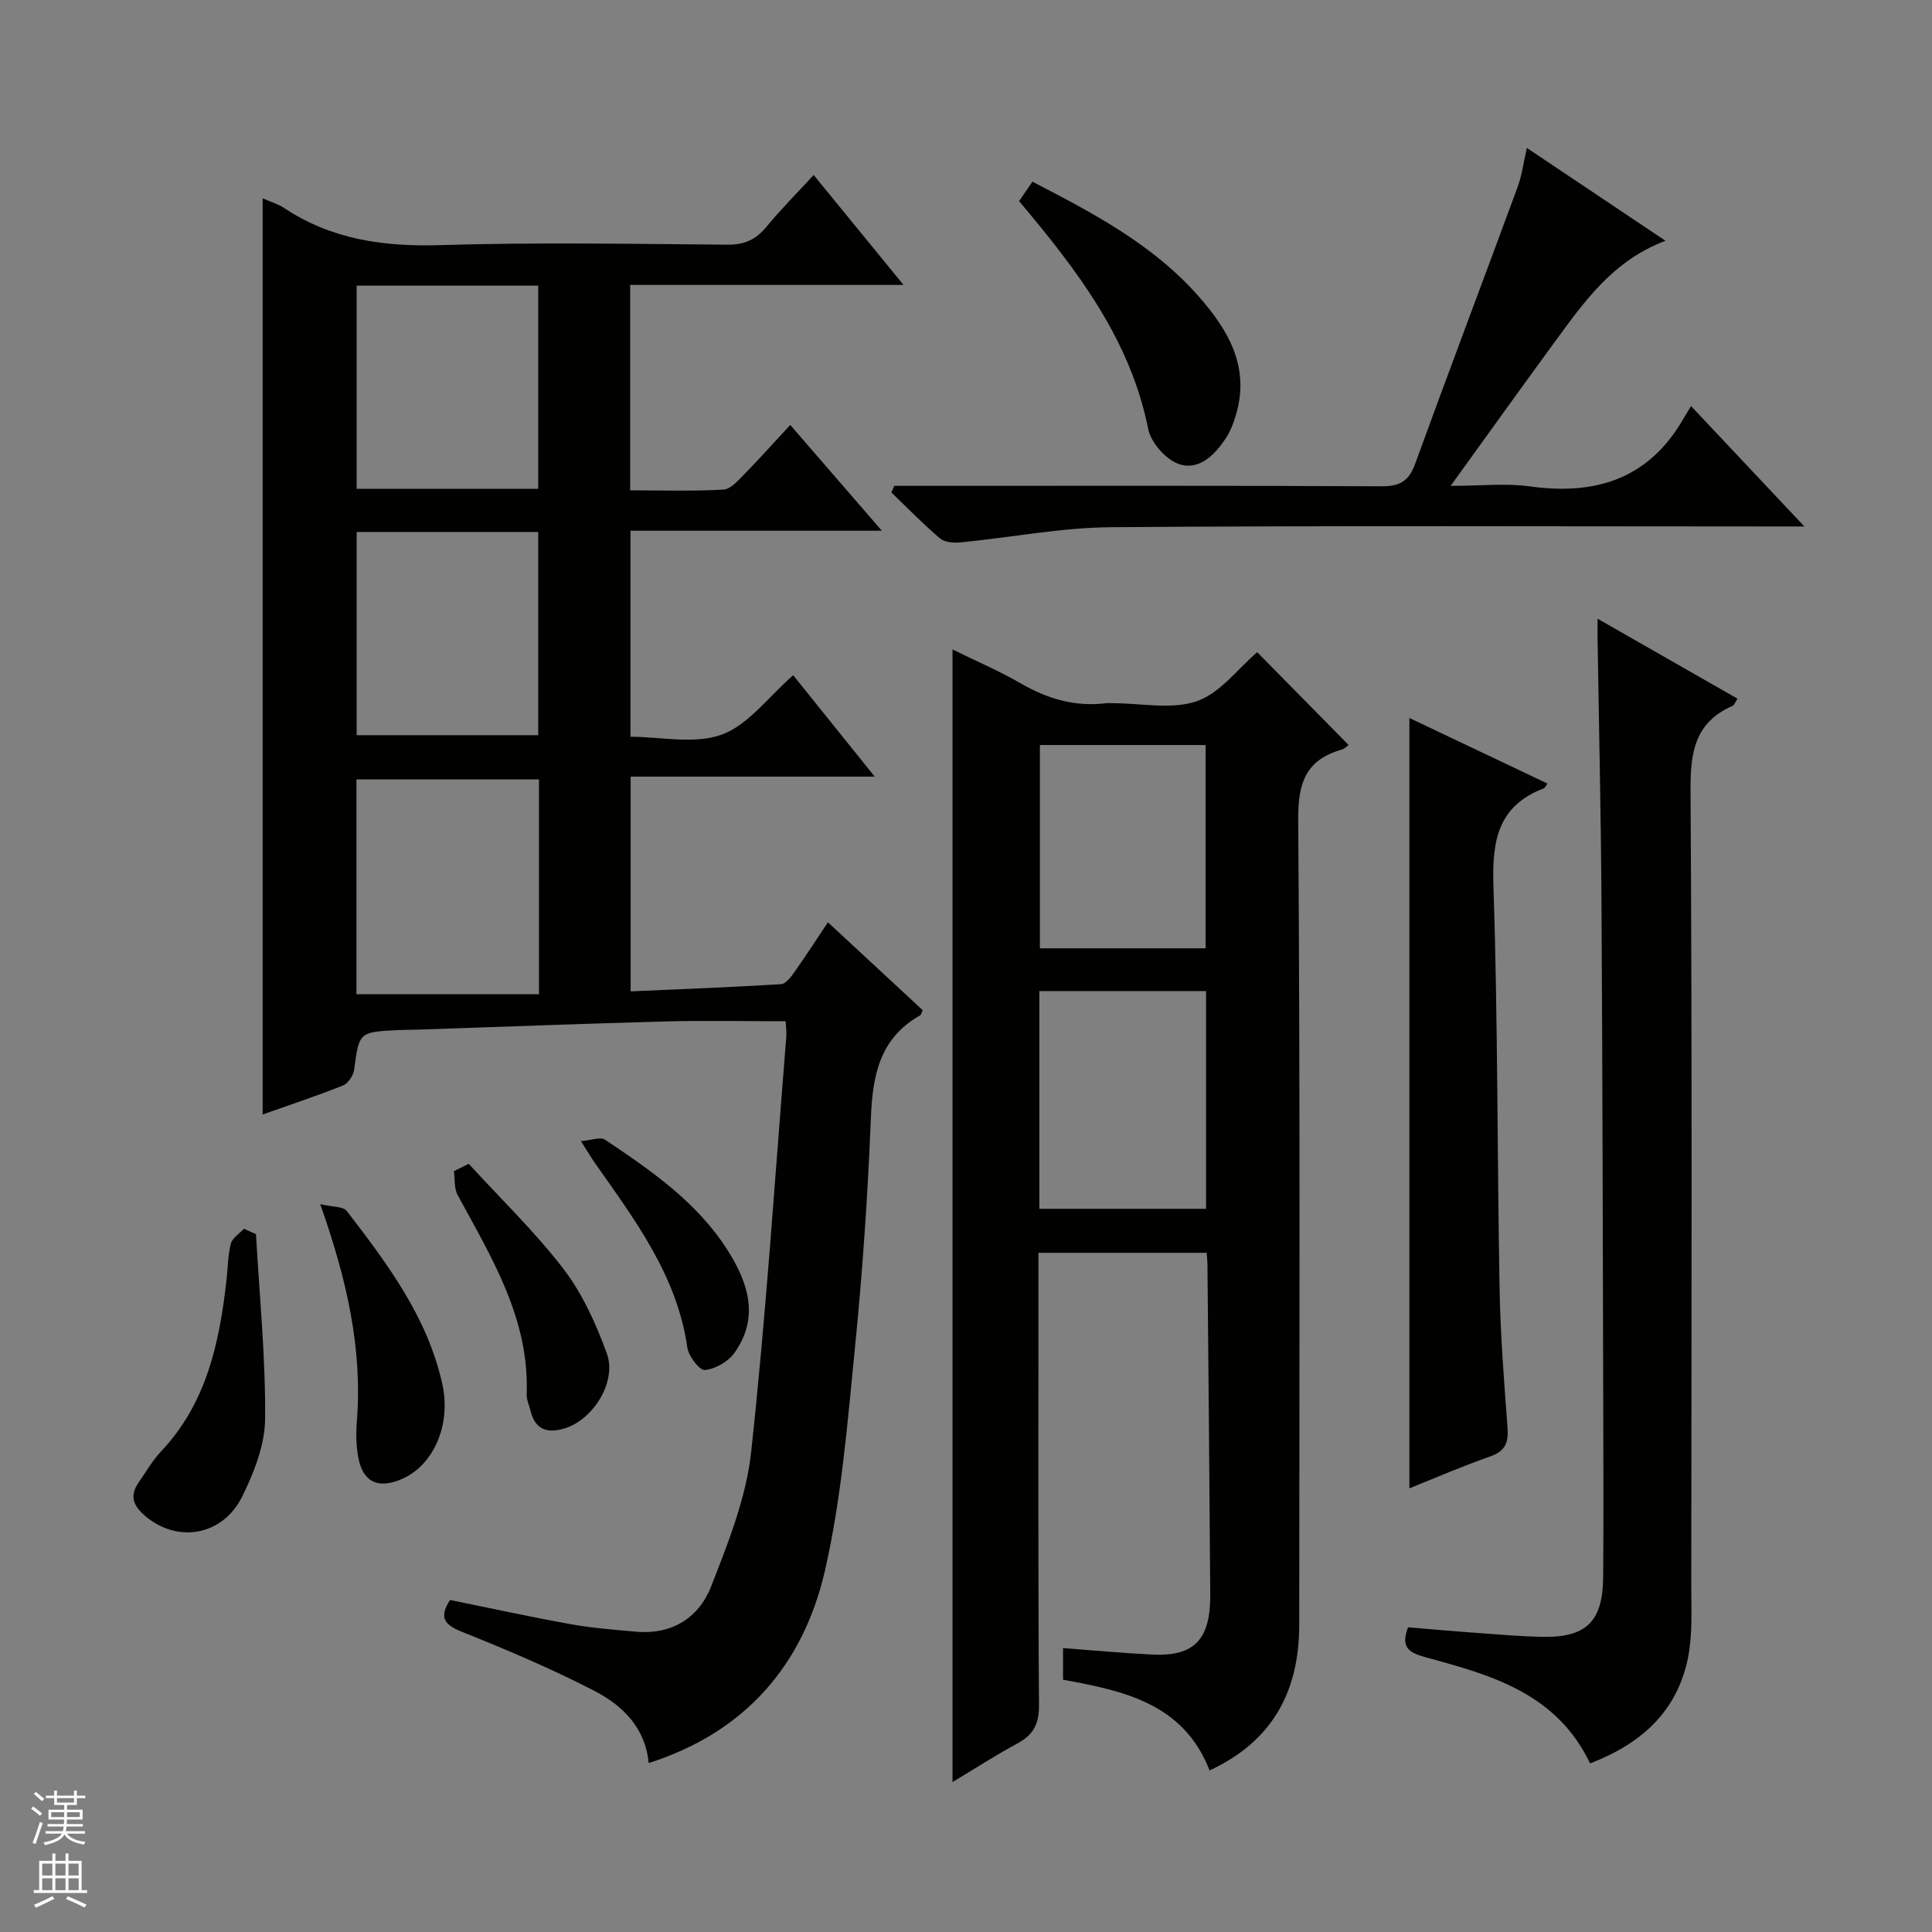 <svg enable-background="new 0 0 400 400" viewBox="0 0 400 400" xmlns="http://www.w3.org/2000/svg"><rect x="0" y="0" width="400" height="400" fill="#808080" stroke="none"/><g fill="#010100"><path d="m134.3 365.02c-.69-7.37-5.45-11.95-11.25-14.95-8.83-4.56-18.03-8.46-27.26-12.16-3.63-1.46-5.06-2.86-2.61-6.65 8.27 1.68 16.65 3.51 25.08 5.03 4.39.79 8.88 1.12 13.34 1.53 7.43.68 13.06-2.81 15.6-9.3 3.54-9.03 7.29-18.4 8.32-27.91 3.11-28.57 4.95-57.28 7.27-85.93.08-.97-.07-1.96-.13-3.24-8.4 0-16.66-.18-24.9.04-17.13.46-34.25 1.13-51.38 1.7-1.33.04-2.67.03-4 .09-8.09.41-8.01.42-9.07 8.24-.16 1.19-1.25 2.81-2.3 3.23-5.37 2.15-10.88 3.96-16.63 6 0-63.42 0-126.38 0-189.68 1.54.68 3.14 1.14 4.47 2.02 9.84 6.52 20.62 8.03 32.29 7.67 19.81-.61 39.66-.25 59.49-.09 3.53.03 5.91-1.08 8.09-3.74 2.95-3.59 6.24-6.89 9.74-10.69 6.1 7.46 12.01 14.7 18.6 22.76-19.52 0-37.91 0-56.59 0v42.53c6.43 0 12.88.2 19.3-.15 1.48-.08 3.03-1.86 4.27-3.12 3.14-3.2 6.12-6.55 9.57-10.27 6.48 7.48 12.39 14.3 18.97 21.9-17.93 0-34.82 0-52.05 0v42.66c6.29 0 13.28 1.61 18.93-.46 5.48-2 9.59-7.77 14.76-12.28 5.36 6.67 10.81 13.45 16.88 20.99-17.36 0-33.75 0-50.53 0v44.46c10.39-.46 20.78-.85 31.15-1.49.98-.06 2.06-1.51 2.78-2.53 2.3-3.26 4.46-6.61 6.91-10.28 6.65 6.16 13.16 12.21 19.63 18.2-.26.53-.33.95-.55 1.08-8.42 4.75-9.84 12.5-10.19 21.37-.63 15.94-1.74 31.88-3.32 47.76-1.53 15.35-2.76 30.88-6.19 45.85-4.5 19.5-16.5 33.46-36.49 39.81zm-22.71-203.65c-12.98 0-25.39 0-37.79 0v44.48h37.79c0-15.4 0-29.83 0-44.48zm-37.75-102.23v42.07h37.59c0-14.24 0-28.11 0-42.07-12.67 0-24.96 0-37.59 0zm0 51v42.07h37.59c0-14.24 0-28.11 0-42.07-12.67 0-24.96 0-37.59 0z"/><path d="m250.43 366.55c-5.38-13.83-17.66-16.48-30.34-18.78 0-2.17 0-4.25 0-6.55 6.31.47 12.38 1.04 18.46 1.34 8.7.43 12.08-3.07 12.02-12.43-.15-22.8-.37-45.6-.58-68.4-.01-.66-.09-1.31-.16-2.35-11.42 0-22.8 0-34.83 0v5.23c0 29.48-.09 58.97.11 88.45.03 3.9-1.18 6.12-4.46 7.9-4.49 2.43-8.8 5.21-13.44 8 0-78.14 0-155.9 0-234.5 4.83 2.38 9.65 4.44 14.15 7.04 5.51 3.19 11.22 4.87 17.59 4.1.49-.06 1-.01 1.5-.01 5.83 0 12.14 1.38 17.35-.42 4.83-1.67 8.49-6.73 12.49-10.14 6.07 6.16 12.43 12.62 18.92 19.21-.2.13-.78.78-1.5.98-7.32 2.13-8.98 6.8-8.93 14.36.41 55.63.24 111.27.21 166.9-.01 13.66-5.51 24.03-18.56 30.07zm-35.24-161.36v45.08h34.51c0-15.15 0-30.02 0-45.08-11.54 0-22.8 0-34.51 0zm34.42-8.85c0-14.4 0-28.28 0-42.09-11.64 0-22.9 0-34.31 0v42.09z"/><path d="m329.21 365.09c-6.96-14.53-20.41-18.26-33.81-21.9-3.38-.92-5.59-1.9-3.87-6.27 4.66.38 9.41.81 14.17 1.15 4.64.33 9.28.76 13.93.82 8.87.11 12.22-3.28 12.29-12.36.08-11.16.05-22.32.02-33.47-.1-35.47-.15-70.94-.37-106.41-.11-18.13-.53-36.27-.81-54.4-.02-.98 0-1.95 0-4.15 10.08 5.76 19.45 11.12 28.98 16.56-.52.77-.69 1.34-1.05 1.49-7.74 3.4-8.73 9.52-8.68 17.35.34 54.96.19 109.92.15 164.88 0 4.97.28 10.06-.68 14.87-2.24 11.07-9.66 17.79-20.27 21.84z"/><path d="m185.15 100.59h5.43c31.82 0 63.63-.07 95.45.09 3.74.02 5.64-1.04 6.94-4.6 6.97-19.15 14.19-38.22 21.23-57.35.89-2.42 1.22-5.05 1.92-8.1 9.68 6.48 18.86 12.63 28.7 19.22-10.92 4.11-16.83 12.63-22.9 20.91-6.97 9.51-13.83 19.1-21.58 29.83 6.29 0 11.43-.58 16.4.11 13.48 1.87 24.43-1.45 31.63-13.73.51-.86 1.03-1.71 1.74-2.9 8.01 8.51 15.3 16.24 23.47 24.93-2.69 0-4.39 0-6.09 0-45.81 0-91.62-.2-137.42.15-10.38.08-20.74 2.13-31.12 3.14-1.43.14-3.34.02-4.32-.81-3.52-2.98-6.75-6.32-10.08-9.52.2-.46.4-.91.6-1.37z"/><path d="m320.39 162.23c-.52.72-.59.92-.72.97-9.52 3.61-10.78 10.81-10.47 20.15.92 27.78.77 55.59 1.27 83.38.17 9.63.93 19.25 1.65 28.87.23 3.09-.48 4.86-3.61 5.95-5.62 1.95-11.08 4.34-16.71 6.59 0-53.14 0-106.04 0-159.49 9.33 4.44 18.85 8.96 28.59 13.58z"/><path d="m210.99 41.64c.95-1.38 1.77-2.57 2.77-4.02 12.61 6.52 24.98 13.03 34.39 23.72 5.94 6.75 10.52 14.24 7.92 23.92-.51 1.89-1.21 3.84-2.27 5.46-2.28 3.49-5.6 6.8-9.76 5.34-2.69-.94-5.76-4.44-6.32-7.26-3.72-18.55-14.68-32.85-26.73-47.16z"/><path d="m53 255.52c.72 12.73 1.99 25.46 1.89 38.19-.04 5.39-2.26 11.1-4.71 16.06-4.14 8.44-13.87 9.83-20.52 3.74-2.24-2.05-2.71-4.05-.99-6.52 1.52-2.18 2.85-4.56 4.66-6.47 9.47-10.03 12.12-22.59 13.58-35.64.28-2.48.27-5.02.89-7.4.31-1.18 1.77-2.06 2.7-3.08.84.37 1.67.74 2.5 1.12z"/><path d="m66.3 249.31c2.63.62 4.76.46 5.48 1.39 8.41 10.94 16.73 21.98 19.8 35.87 1.87 8.48-1.85 16.98-8.64 19.76-4.77 1.95-7.82.47-8.76-4.58-.45-2.42-.5-4.99-.3-7.46 1.19-15.03-2.05-29.35-7.58-44.98z"/><path d="m97.04 240.95c6.61 7.23 13.72 14.07 19.65 21.81 3.92 5.12 6.7 11.32 8.94 17.43 2.13 5.82-2.73 13.62-8.6 15.5-3.58 1.14-6.23.42-7.2-3.64-.27-1.13-.83-2.26-.79-3.37.6-15.63-7.25-28.28-14.29-41.26-.75-1.38-.54-3.28-.78-4.94 1.03-.51 2.05-1.02 3.07-1.53z"/><path d="m120.27 236.25c2.19-.17 4.05-.92 4.99-.29 9.54 6.38 19.05 12.93 25.36 22.85 4.3 6.76 6.68 14 1.4 21.33-1.29 1.79-3.92 3.3-6.08 3.51-1.1.1-3.37-2.85-3.63-4.63-2.13-14.95-10.89-26.48-19.18-38.29-.74-1.07-1.41-2.2-2.86-4.48z"/></g><path d="m6.45 374.46.42-.45c.65.47 1.27.95 1.85 1.44l-.45.49c-.66-.56-1.26-1.06-1.83-1.48m.93 7.33-.63-.26c.55-1.36 1.05-2.8 1.52-4.33.19.1.38.19.59.27-.46 1.29-.95 2.73-1.48 4.32m-.38-10.38.44-.42c.43.34 1.01.82 1.74 1.44l-.49.49c-.53-.51-1.09-1.01-1.69-1.51m2.5.35h1.72v-1.04h.59v1.04h3.52v-1.04h.59v1.04h1.75v.53h-1.75v1.42h-2.03v.97h3.22v2.03h-3.24c0 .35-.01.66-.03.93h3.32v.53h-3.37c-.03.27-.08.58-.15.94h3.96v.53h-3.71c.67.92 1.93 1.48 3.79 1.68-.13.24-.23.44-.29.59-2.13-.38-3.48-1.08-4.04-2.12-.43.97-1.77 1.72-4.03 2.23-.09-.19-.2-.37-.33-.55 2.1-.42 3.37-1.03 3.81-1.83h-3.36v-.53h3.58c.08-.29.13-.61.16-.94h-3.33v-.53h3.39c.02-.27.04-.58.04-.93h-3.23v-2.03h3.25v-.97h-2.07v-1.42h-1.73zm1.12 3.44v1h2.65c.01-.3.02-.44.01-.4v-.25-.35zm1.19-2h3.52v-.91h-3.52zm4.71 2h-2.63v.59c0 .15-.01.28-.01.4h2.64z" fill="#fafafc"/><path d="m13.55 383.74h.63v1.52h2.72v6.07h1.13v.6h-11.05v-.6h1.13v-6.07h2.73v-1.52h.63v1.52h2.1v-1.52zm-2.68 8.83.38.56c-1.24.63-2.53 1.25-3.85 1.85-.1-.21-.21-.42-.34-.63 1.36-.55 2.63-1.15 3.81-1.78m-2.13-4.27h2.1v-2.45h-2.1zm0 3.04h2.1v-2.46h-2.1zm2.72-3.04h2.1v-2.45h-2.1zm0 3.04h2.1v-2.46h-2.1zm6.07 3.6c-1.41-.71-2.7-1.3-3.86-1.78l.35-.56c1.45.62 2.75 1.19 3.88 1.72zm-1.25-9.09h-2.1v2.45h2.1zm-2.09 5.49h2.1v-2.46h-2.1z" fill="#fafafc"/></svg>